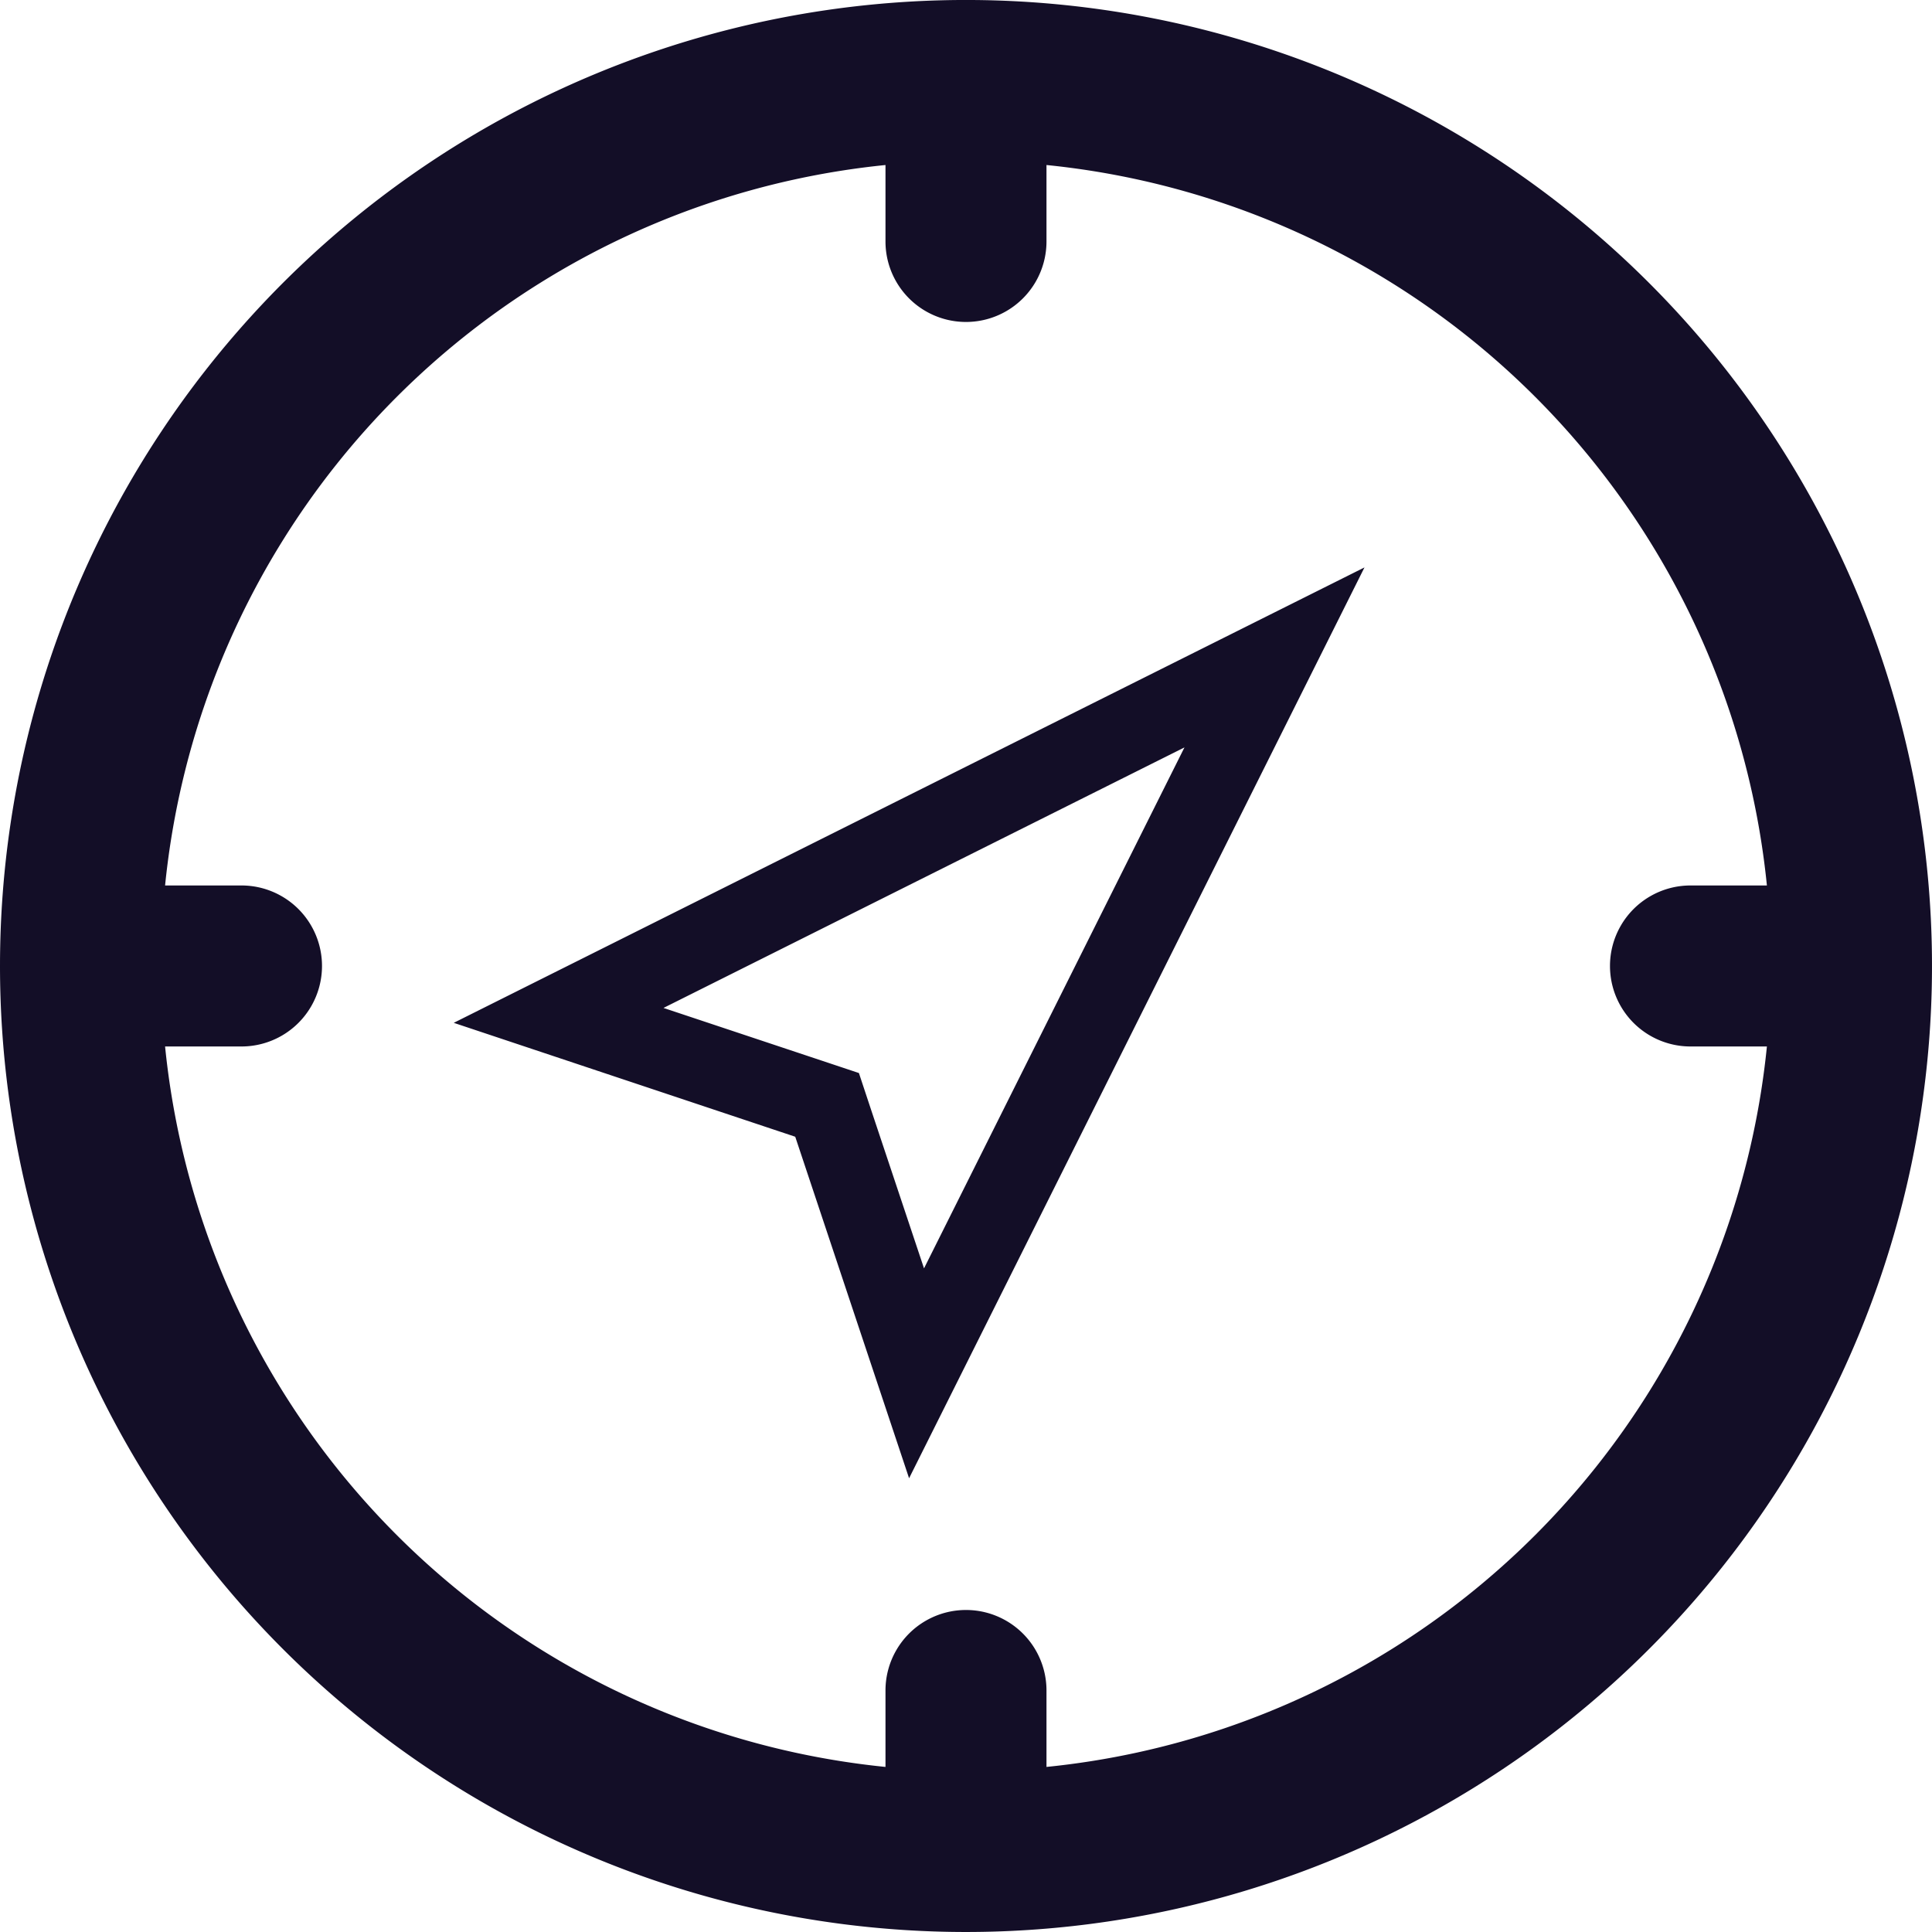 <svg xmlns="http://www.w3.org/2000/svg" width="150" height="149.999" viewBox="0 0 150 149.999"><path d="M942,941a75,75,0,1,1,75,75A75,75,0,0,1,942,941Zm81.249,56.25v5.935a62.511,62.511,0,0,0,55.933-55.936h-5.933a6.25,6.25,0,1,1,0-12.5h5.933a62.511,62.511,0,0,0-55.933-55.936v5.935a6.25,6.25,0,0,1-12.5,0v-5.935a62.512,62.512,0,0,0-55.932,55.936h5.933a6.25,6.25,0,1,1,0,12.5h-5.933a62.512,62.512,0,0,0,55.932,55.936V997.25a6.25,6.25,0,0,1,12.5,0Zm-19.507-42.993-26.513-8.844,70.709-35.357-35.357,70.716Zm-10.229-10,12.207,4.065,2.966.989.983,2.966,4.072,12.2,20.221-40.447Z" transform="translate(-942 -866.001)" fill="#130e27"/></svg>